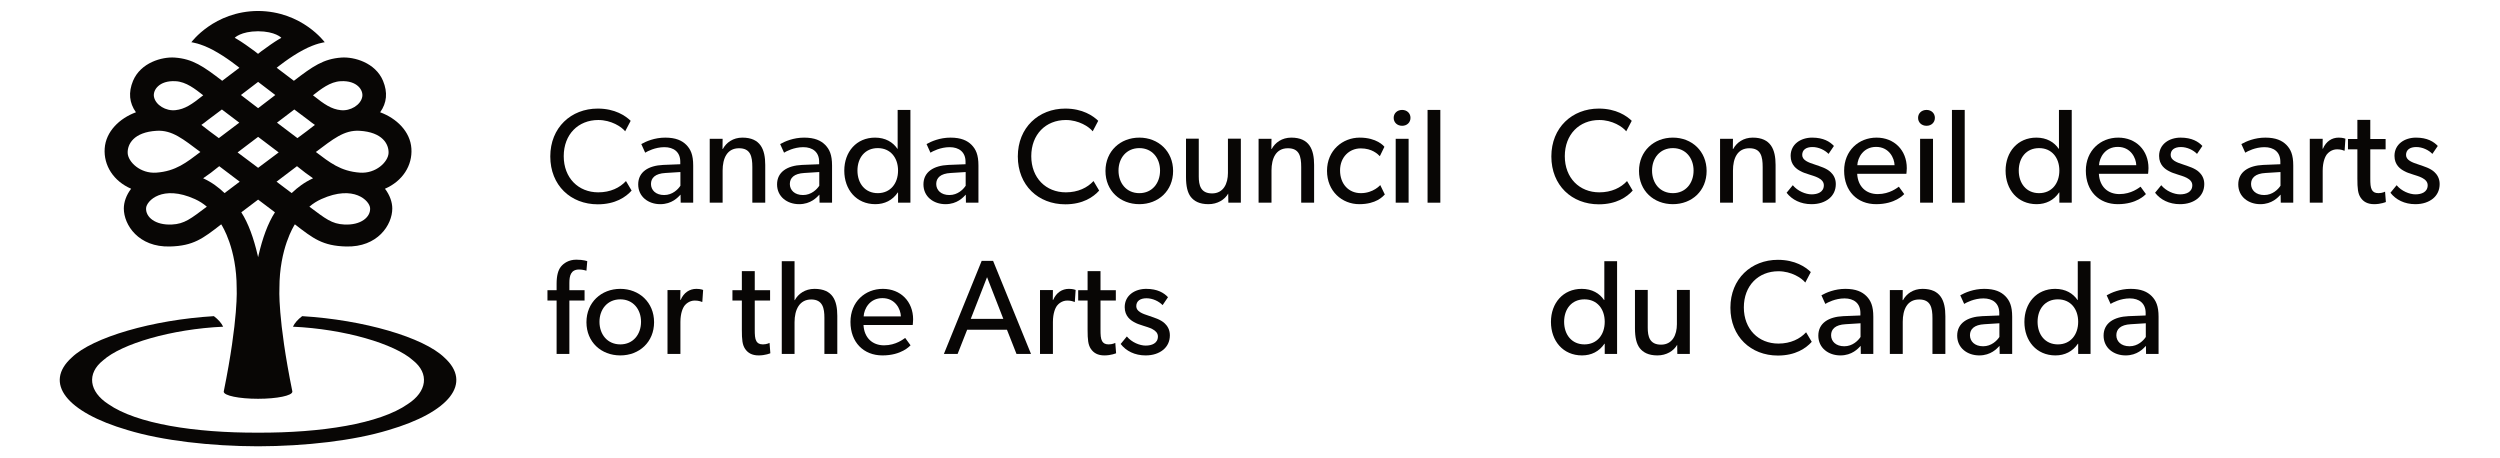 <?xml version="1.0" encoding="UTF-8" standalone="no"?>
<!DOCTYPE svg PUBLIC "-//W3C//DTD SVG 1.1//EN" "http://www.w3.org/Graphics/SVG/1.1/DTD/svg11.dtd">
<svg width="100%" height="100%" viewBox="0 0 3130 573" version="1.1" xmlns="http://www.w3.org/2000/svg" xmlns:xlink="http://www.w3.org/1999/xlink" xml:space="preserve" xmlns:serif="http://www.serif.com/" style="fill-rule:evenodd;clip-rule:evenodd;stroke-linejoin:round;stroke-miterlimit:2;">
    <g transform="matrix(5.173,0,0,5.173,-488.497,-1300.44)">
        <path d="M489.586,297.518C488.186,299.08 485.647,300.839 481.386,300.839C474.845,300.839 469.899,296.25 469.899,289.254C469.899,282.258 474.944,277.67 481.386,277.67C485.581,277.67 488.122,279.428 489.358,280.631L488.022,283.169C487.145,282.063 484.641,280.436 481.514,280.436C476.668,280.436 473.154,283.917 473.154,289.189C473.154,294.46 476.699,297.941 481.514,297.941C484.477,297.941 486.754,296.804 488.218,295.208L489.586,297.518Z" style="fill:rgb(8,6,5);fill-rule:nonzero;"/>
    </g>
    <g transform="matrix(5.173,0,0,5.173,-488.497,-1300.44)">
        <path d="M499.313,287.237C496.19,287.237 494.27,289.644 494.27,292.67C494.27,295.729 496.19,298.138 499.313,298.138C502.404,298.138 504.322,295.729 504.322,292.67C504.322,289.644 502.404,287.237 499.313,287.237ZM499.313,300.805C494.69,300.805 491.113,297.583 491.113,292.768C491.113,287.984 494.69,284.698 499.313,284.698C503.901,284.698 507.477,287.984 507.477,292.768C507.477,297.583 503.901,300.805 499.313,300.805Z" style="fill:rgb(8,6,5);fill-rule:nonzero;"/>
    </g>
    <g transform="matrix(5.173,0,0,5.173,-488.497,-1300.44)">
        <path d="M524.169,300.447L521.044,300.447L521.044,291.825C521.044,289.221 520.591,287.269 517.826,287.269C514.931,287.269 513.854,289.709 513.854,292.67L513.854,300.447L510.731,300.447L510.731,284.991L513.854,284.991L513.822,287.431L513.919,287.431C514.732,285.903 516.393,284.698 518.641,284.698C523.031,284.698 524.169,287.594 524.169,291.304L524.169,300.447Z" style="fill:rgb(8,6,5);fill-rule:nonzero;"/>
    </g>
    <g transform="matrix(5.173,0,0,5.173,-488.497,-1300.44)">
        <path d="M537.153,299.438C536.077,300.316 534.649,300.805 532.858,300.805C530.254,300.805 528.139,299.731 526.836,298.04L528.332,296.217C529.506,297.649 531.456,298.429 532.891,298.429C534.322,298.429 535.85,297.909 535.85,296.217C535.85,294.525 533.41,294.004 532.368,293.647C531.327,293.289 530.968,293.223 530.254,292.832C529.277,292.345 527.813,291.336 527.813,289.124C527.813,286.261 530.286,284.698 533.018,284.698C535.752,284.698 537.313,285.675 538.29,286.715L536.99,288.636C536.077,287.692 534.581,286.977 533.086,286.977C531.586,286.977 530.613,287.626 530.613,288.896C530.613,290.165 532.108,290.717 533.638,291.206C534.483,291.499 535.067,291.693 535.718,291.954C536.34,292.214 537.054,292.605 537.509,293.062C538.095,293.614 538.745,294.525 538.745,295.924C538.745,297.421 538.161,298.593 537.153,299.438Z" style="fill:rgb(8,6,5);fill-rule:nonzero;"/>
    </g>
    <g transform="matrix(5.173,0,0,5.173,-488.497,-1300.44)">
        <path d="M552.963,291.369C552.932,289.644 551.629,286.943 548.504,286.943C545.417,286.943 544.047,289.514 543.951,291.369L552.963,291.369ZM555.826,293.451L543.918,293.451C544.081,296.51 546.031,298.365 548.896,298.365C551.791,298.365 553.647,296.804 554.004,296.575L555.305,298.365C555.113,298.526 553.127,300.805 548.504,300.805C543.918,300.805 540.759,297.616 540.759,292.703C540.759,287.822 544.309,284.698 548.604,284.698C552.899,284.698 555.925,287.756 555.925,292.084C555.925,292.67 555.826,293.451 555.826,293.451Z" style="fill:rgb(8,6,5);fill-rule:nonzero;"/>
    </g>
    <g transform="matrix(5.173,0,0,5.173,-488.497,-1300.44)">
        <path d="M562.27,300.447L559.145,300.447L559.145,284.991L562.27,284.991L562.27,300.447ZM560.708,281.834C559.504,281.834 558.658,281.021 558.658,279.915C558.658,278.809 559.504,277.995 560.708,277.995C561.877,277.995 562.725,278.809 562.725,279.915C562.725,281.021 561.877,281.834 560.708,281.834Z" style="fill:rgb(8,6,5);fill-rule:nonzero;"/>
    </g>
    <g transform="matrix(5.173,0,0,5.173,-488.497,-1300.44)">
        <rect x="566.854" y="277.995" width="3.091" height="22.452" style="fill:rgb(8,6,5);"/>
    </g>
    <g transform="matrix(5.173,0,0,5.173,-488.497,-1300.44)">
        <path d="M587.94,287.237C584.846,287.237 583.024,289.579 583.024,292.67C583.024,295.762 584.846,298.138 587.94,298.138C591.029,298.138 592.85,295.762 592.85,292.67C592.85,289.579 591.029,287.237 587.94,287.237ZM595.845,300.447L592.85,300.447L592.85,297.973L592.786,297.973C591.516,299.861 589.598,300.805 587.35,300.805C582.764,300.805 579.836,297.291 579.836,292.703C579.836,288.148 582.764,284.698 587.286,284.698C589.791,284.698 591.613,285.805 592.69,287.399L592.752,287.399L592.752,277.995L595.845,277.995L595.845,300.447Z" style="fill:rgb(8,6,5);fill-rule:nonzero;"/>
    </g>
    <g transform="matrix(5.173,0,0,5.173,-488.497,-1300.44)">
        <path d="M611.463,291.369C611.431,289.644 610.127,286.943 607.004,286.943C603.913,286.943 602.547,289.514 602.447,291.369L611.463,291.369ZM614.322,293.451L602.414,293.451C602.577,296.51 604.531,298.365 607.395,298.365C610.29,298.365 612.145,296.804 612.504,296.575L613.804,298.365C613.608,298.526 611.622,300.805 607.004,300.805C602.414,300.805 599.259,297.616 599.259,292.703C599.259,287.822 602.805,284.698 607.1,284.698C611.396,284.698 614.422,287.756 614.422,292.084C614.422,292.67 614.322,293.451 614.322,293.451Z" style="fill:rgb(8,6,5);fill-rule:nonzero;"/>
    </g>
    <g transform="matrix(5.173,0,0,5.173,-488.497,-1300.44)">
        <path d="M626.329,299.438C625.256,300.316 623.822,300.805 622.034,300.805C619.432,300.805 617.315,299.731 616.016,298.04L617.511,296.217C618.682,297.649 620.636,298.429 622.067,298.429C623.5,298.429 625.027,297.909 625.027,296.217C625.027,294.525 622.586,294.004 621.545,293.647C620.504,293.289 620.146,293.223 619.432,292.832C618.454,292.345 616.99,291.336 616.99,289.124C616.99,286.261 619.463,284.698 622.195,284.698C624.932,284.698 626.492,285.675 627.468,286.715L626.168,288.636C625.256,287.692 623.757,286.977 622.261,286.977C620.766,286.977 619.788,287.626 619.788,288.896C619.788,290.165 621.284,290.717 622.815,291.206C623.659,291.499 624.249,291.693 624.896,291.954C625.516,292.214 626.231,292.605 626.687,293.062C627.272,293.614 627.923,294.525 627.923,295.924C627.923,297.421 627.336,298.593 626.329,299.438Z" style="fill:rgb(8,6,5);fill-rule:nonzero;"/>
    </g>
    <g transform="matrix(5.173,0,0,5.173,-488.497,-1300.44)">
        <path d="M646.37,293.028L642.759,293.255C640.254,293.387 639.245,294.46 639.245,295.924C639.245,297.388 640.382,298.593 642.432,298.593C644.45,298.593 645.786,297.227 646.37,296.347L646.37,293.028ZM649.459,300.447L646.436,300.447L646.4,298.495C645.786,299.146 644.32,300.805 641.49,300.805C638.625,300.805 636.15,299.015 636.15,296.022C636.15,292.996 638.625,291.466 642.204,291.304L646.336,291.14L646.336,290.523C646.336,288.18 644.745,287.008 642.498,287.008C640.254,287.008 638.365,288.018 637.844,288.342L636.9,286.261C638.041,285.609 640.123,284.698 642.691,284.698C645.264,284.698 646.759,285.414 647.802,286.455C648.843,287.529 649.459,288.83 649.459,291.466L649.459,300.447Z" style="fill:rgb(8,6,5);fill-rule:nonzero;"/>
    </g>
    <g transform="matrix(5.173,0,0,5.173,-488.497,-1300.44)">
        <path d="M661.889,287.855L661.759,287.855C661.464,287.725 660.913,287.529 660.068,287.529C658.7,287.529 657.853,288.407 657.527,288.83C657.236,289.254 656.584,290.457 656.584,292.735L656.584,300.447L653.459,300.447L653.459,284.991L656.584,284.991L656.555,287.366L656.65,287.366C657.396,285.609 658.8,284.698 660.455,284.698C661.5,284.698 662.084,284.958 662.084,284.958L661.889,287.855Z" style="fill:rgb(8,6,5);fill-rule:nonzero;"/>
    </g>
    <g transform="matrix(5.173,0,0,5.173,-488.497,-1300.44)">
        <path d="M671.877,300.284C671.877,300.284 670.673,300.805 669.045,300.805C667.418,300.805 666.409,300.188 665.759,299.21C665.109,298.234 664.978,297.031 664.978,294.59L664.978,287.529L662.702,287.529L662.702,285.024L664.978,285.024L664.978,280.404L668.103,280.404L668.103,285.024L671.813,285.024L671.813,287.529L668.103,287.529L668.103,294.525C668.103,295.826 668.134,296.705 668.495,297.356C668.786,297.843 669.209,298.138 670.088,298.138C671,298.138 671.682,297.779 671.682,297.779L671.877,300.284Z" style="fill:rgb(8,6,5);fill-rule:nonzero;"/>
    </g>
    <g transform="matrix(5.173,0,0,5.173,-488.497,-1300.44)">
        <path d="M683.298,299.438C682.221,300.316 680.791,300.805 679.002,300.805C676.397,300.805 674.284,299.731 672.981,298.04L674.478,296.217C675.652,297.649 677.601,298.429 679.036,298.429C680.466,298.429 681.993,297.909 681.993,296.217C681.993,294.525 679.551,294.004 678.512,293.647C677.471,293.289 677.113,293.223 676.397,292.832C675.423,292.345 673.959,291.336 673.959,289.124C673.959,286.261 676.432,284.698 679.164,284.698C681.896,284.698 683.459,285.675 684.437,286.715L683.132,288.636C682.221,287.692 680.725,286.977 679.229,286.977C677.731,286.977 676.755,287.626 676.755,288.896C676.755,290.165 678.254,290.717 679.777,291.206C680.627,291.499 681.214,291.693 681.863,291.954C682.481,292.214 683.199,292.605 683.654,293.062C684.24,293.614 684.891,294.525 684.891,295.924C684.891,297.421 684.305,298.593 683.298,299.438Z" style="fill:rgb(8,6,5);fill-rule:nonzero;"/>
    </g>
    <g transform="matrix(5.173,0,0,5.173,-488.497,-1300.44)">
        <path d="M477.904,323.839C474.813,323.839 472.99,326.182 472.99,329.273C472.99,332.364 474.813,334.741 477.904,334.741C480.995,334.741 482.817,332.364 482.817,329.273C482.817,326.182 480.995,323.839 477.904,323.839ZM485.809,337.05L482.817,337.05L482.817,334.575L482.752,334.575C481.481,336.464 479.563,337.409 477.317,337.409C472.729,337.409 469.802,333.894 469.802,329.305C469.802,324.75 472.729,321.301 477.252,321.301C479.759,321.301 481.581,322.407 482.654,324L482.72,324L482.72,314.601L485.809,314.601L485.809,337.05Z" style="fill:rgb(8,6,5);fill-rule:nonzero;"/>
    </g>
    <g transform="matrix(5.173,0,0,5.173,-488.497,-1300.44)">
        <path d="M503.413,337.05L500.386,337.05L500.354,334.837C499.505,336.334 497.752,337.409 495.57,337.409C493.358,337.409 492.086,336.659 491.272,335.618C490.493,334.575 490.136,333.05 490.136,330.834L490.136,321.563L493.227,321.563L493.227,330.705C493.227,332.82 493.684,334.805 496.447,334.805C499.182,334.805 500.286,332.462 500.286,329.857L500.286,321.563L503.413,321.563L503.413,337.05Z" style="fill:rgb(8,6,5);fill-rule:nonzero;"/>
    </g>
    <g transform="matrix(5.173,0,0,5.173,-488.497,-1300.44)">
        <path d="M532.922,334.121C531.522,335.682 528.983,337.441 524.723,337.441C518.182,337.441 513.234,332.853 513.234,325.857C513.234,318.861 518.279,314.273 524.723,314.273C528.922,314.273 531.456,316.028 532.694,317.232L531.358,319.773C530.481,318.664 527.975,317.039 524.854,317.039C520.002,317.039 516.487,320.521 516.487,325.791C516.487,331.063 520.036,334.546 524.854,334.546C527.813,334.546 530.091,333.404 531.554,331.812L532.922,334.121Z" style="fill:rgb(8,6,5);fill-rule:nonzero;"/>
    </g>
    <g transform="matrix(5.173,0,0,5.173,-488.497,-1300.44)">
        <path d="M544.731,329.63L541.118,329.857C538.613,329.989 537.604,331.063 537.604,332.527C537.604,333.991 538.743,335.195 540.793,335.195C542.809,335.195 544.146,333.829 544.731,332.95L544.731,329.63ZM547.822,337.05L544.797,337.05L544.764,335.098C544.146,335.75 542.682,337.409 539.85,337.409C536.99,337.409 534.514,335.618 534.514,332.623C534.514,329.598 536.99,328.068 540.565,327.907L544.697,327.743L544.697,327.125C544.697,324.782 543.104,323.611 540.858,323.611C538.613,323.611 536.725,324.621 536.206,324.945L535.264,322.861C536.399,322.214 538.485,321.301 541.054,321.301C543.627,321.301 545.122,322.019 546.163,323.06C547.204,324.132 547.822,325.433 547.822,328.068L547.822,337.05Z" style="fill:rgb(8,6,5);fill-rule:nonzero;"/>
    </g>
    <g transform="matrix(5.173,0,0,5.173,-488.497,-1300.44)">
        <path d="M565.261,337.05L562.136,337.05L562.136,328.428C562.136,325.823 561.682,323.871 558.918,323.871C556.021,323.871 554.945,326.313 554.945,329.273L554.945,337.05L551.822,337.05L551.822,321.594L554.945,321.594L554.913,324.034L555.011,324.034C555.822,322.505 557.483,321.301 559.731,321.301C564.122,321.301 565.261,324.196 565.261,327.907L565.261,337.05Z" style="fill:rgb(8,6,5);fill-rule:nonzero;"/>
    </g>
    <g transform="matrix(5.173,0,0,5.173,-488.497,-1300.44)">
        <path d="M578.336,329.63L574.727,329.857C572.223,329.989 571.213,331.063 571.213,332.527C571.213,333.991 572.352,335.195 574.4,335.195C576.418,335.195 577.752,333.829 578.336,332.95L578.336,329.63ZM581.432,337.05L578.404,337.05L578.372,335.098C577.752,335.75 576.29,337.409 573.459,337.409C570.596,337.409 568.122,335.618 568.122,332.623C568.122,329.598 570.596,328.068 574.173,327.907L578.307,327.743L578.307,327.125C578.307,324.782 576.713,323.611 574.468,323.611C572.223,323.611 570.334,324.621 569.813,324.945L568.868,322.861C570.009,322.214 572.091,321.301 574.663,321.301C577.233,321.301 578.729,322.019 579.771,323.06C580.81,324.132 581.432,325.433 581.432,328.068L581.432,337.05Z" style="fill:rgb(8,6,5);fill-rule:nonzero;"/>
    </g>
    <g transform="matrix(5.173,0,0,5.173,-488.497,-1300.44)">
        <path d="M592.491,323.839C589.399,323.839 587.579,326.182 587.579,329.273C587.579,332.364 589.399,334.741 592.491,334.741C595.582,334.741 597.404,332.364 597.404,329.273C597.404,326.182 595.582,323.839 592.491,323.839ZM600.399,337.05L597.404,337.05L597.404,334.575L597.341,334.575C596.07,336.464 594.149,337.409 591.904,337.409C587.316,337.409 584.389,333.894 584.389,329.305C584.389,324.75 587.316,321.301 591.841,321.301C594.348,321.301 596.168,322.407 597.243,324L597.305,324L597.305,314.601L600.399,314.601L600.399,337.05Z" style="fill:rgb(8,6,5);fill-rule:nonzero;"/>
    </g>
    <g transform="matrix(5.173,0,0,5.173,-488.497,-1300.44)">
        <path d="M613.771,329.63L610.159,329.857C607.65,329.989 606.641,331.063 606.641,332.527C606.641,333.991 607.781,335.195 609.834,335.195C611.85,335.195 613.186,333.829 613.771,332.95L613.771,329.63ZM616.861,337.05L613.834,337.05L613.802,335.098C613.186,335.75 611.72,337.409 608.887,337.409C606.027,337.409 603.555,335.618 603.555,332.623C603.555,329.598 606.027,328.068 609.604,327.907L613.736,327.743L613.736,327.125C613.736,324.782 612.141,323.611 609.896,323.611C607.65,323.611 605.766,324.621 605.245,324.945L604.3,322.861C605.44,322.214 607.522,321.301 610.093,321.301C612.663,321.301 614.159,322.019 615.2,323.06C616.243,324.132 616.861,325.433 616.861,328.068L616.861,337.05Z" style="fill:rgb(8,6,5);fill-rule:nonzero;"/>
    </g>
    <g transform="matrix(5.173,0,0,5.173,-488.497,-1300.44)">
        <path d="M247.299,297.518C245.903,299.08 243.362,300.839 239.101,300.839C232.562,300.839 227.615,296.25 227.615,289.254C227.615,282.258 232.658,277.67 239.101,277.67C243.299,277.67 245.835,279.428 247.071,280.631L245.739,283.169C244.862,282.063 242.355,280.436 239.23,280.436C234.383,280.436 230.869,283.917 230.869,289.189C230.869,294.46 234.415,297.941 239.23,297.941C242.194,297.941 244.471,296.804 245.935,295.208L247.299,297.518Z" style="fill:rgb(8,6,5);fill-rule:nonzero;"/>
    </g>
    <g transform="matrix(5.173,0,0,5.173,-488.497,-1300.44)">
        <path d="M259.109,293.028L255.499,293.255C252.994,293.387 251.985,294.46 251.985,295.924C251.985,297.388 253.124,298.593 255.174,298.593C257.189,298.593 258.526,297.227 259.109,296.347L259.109,293.028ZM262.203,300.447L259.176,300.447L259.142,298.495C258.526,299.146 257.06,300.805 254.23,300.805C251.367,300.805 248.894,299.015 248.894,296.022C248.894,292.996 251.367,291.466 254.944,291.304L259.078,291.14L259.078,290.523C259.078,288.18 257.484,287.008 255.239,287.008C252.994,287.008 251.105,288.018 250.585,288.342L249.642,286.261C250.781,285.609 252.862,284.698 255.435,284.698C258.002,284.698 259.501,285.414 260.542,286.455C261.584,287.529 262.203,288.83 262.203,291.466L262.203,300.447Z" style="fill:rgb(8,6,5);fill-rule:nonzero;"/>
    </g>
    <g transform="matrix(5.173,0,0,5.173,-488.497,-1300.44)">
        <path d="M279.64,300.447L276.517,300.447L276.517,291.825C276.517,289.221 276.062,287.269 273.294,287.269C270.399,287.269 269.326,289.709 269.326,292.67L269.326,300.447L266.203,300.447L266.203,284.991L269.326,284.991L269.294,287.431L269.39,287.431C270.204,285.903 271.862,284.698 274.108,284.698C278.501,284.698 279.64,287.594 279.64,291.304L279.64,300.447Z" style="fill:rgb(8,6,5);fill-rule:nonzero;"/>
    </g>
    <g transform="matrix(5.173,0,0,5.173,-488.497,-1300.44)">
        <path d="M292.719,293.028L289.108,293.255C286.601,293.387 285.594,294.46 285.594,295.924C285.594,297.388 286.731,298.593 288.781,298.593C290.799,298.593 292.133,297.227 292.719,296.347L292.719,293.028ZM295.81,300.447L292.785,300.447L292.751,298.495C292.133,299.146 290.669,300.805 287.839,300.805C284.976,300.805 282.501,299.015 282.501,296.022C282.501,292.996 284.976,291.466 288.553,291.304L292.685,291.14L292.685,290.523C292.685,288.18 291.092,287.008 288.849,287.008C286.601,287.008 284.715,288.018 284.194,288.342L283.249,286.261C284.39,285.609 286.472,284.698 289.042,284.698C291.612,284.698 293.108,285.414 294.149,286.455C295.192,287.529 295.81,288.83 295.81,291.466L295.81,300.447Z" style="fill:rgb(8,6,5);fill-rule:nonzero;"/>
    </g>
    <g transform="matrix(5.173,0,0,5.173,-488.497,-1300.44)">
        <path d="M306.872,287.237C303.781,287.237 301.958,289.579 301.958,292.67C301.958,295.762 303.781,298.138 306.872,298.138C309.962,298.138 311.785,295.762 311.785,292.67C311.785,289.579 309.962,287.237 306.872,287.237ZM314.776,300.447L311.785,300.447L311.785,297.973L311.721,297.973C310.449,299.861 308.531,300.805 306.285,300.805C301.699,300.805 298.77,297.291 298.77,292.703C298.77,288.148 301.699,284.698 306.221,284.698C308.726,284.698 310.549,285.805 311.622,287.399L311.686,287.399L311.686,277.995L314.776,277.995L314.776,300.447Z" style="fill:rgb(8,6,5);fill-rule:nonzero;"/>
    </g>
    <g transform="matrix(5.173,0,0,5.173,-488.497,-1300.44)">
        <path d="M328.149,293.028L324.538,293.255C322.031,293.387 321.024,294.46 321.024,295.924C321.024,297.388 322.163,298.593 324.212,298.593C326.23,298.593 327.563,297.227 328.149,296.347L328.149,293.028ZM331.24,300.447L328.213,300.447L328.181,298.495C327.563,299.146 326.099,300.805 323.267,300.805C320.404,300.805 317.931,299.015 317.931,296.022C317.931,292.996 320.404,291.466 323.985,291.304L328.117,291.14L328.117,290.523C328.117,288.18 326.521,287.008 324.276,287.008C322.031,287.008 320.145,288.018 319.624,288.342L318.681,286.261C319.819,285.609 321.903,284.698 324.472,284.698C327.044,284.698 328.54,285.414 329.581,286.455C330.622,287.529 331.24,288.83 331.24,291.466L331.24,300.447Z" style="fill:rgb(8,6,5);fill-rule:nonzero;"/>
    </g>
    <g transform="matrix(5.173,0,0,5.173,-488.497,-1300.44)">
        <path d="M360.458,297.518C359.058,299.08 356.521,300.839 352.258,300.839C345.717,300.839 340.771,296.25 340.771,289.254C340.771,282.258 345.815,277.67 352.258,277.67C356.454,277.67 358.994,279.428 360.23,280.631L358.896,283.169C358.017,282.063 355.512,280.436 352.39,280.436C347.54,280.436 344.026,283.917 344.026,289.189C344.026,294.46 347.572,297.941 352.39,297.941C355.349,297.941 357.626,296.804 359.09,295.208L360.458,297.518Z" style="fill:rgb(8,6,5);fill-rule:nonzero;"/>
    </g>
    <g transform="matrix(5.173,0,0,5.173,-488.497,-1300.44)">
        <path d="M370.185,287.237C367.061,287.237 365.14,289.644 365.14,292.67C365.14,295.729 367.061,298.138 370.185,298.138C373.276,298.138 375.194,295.729 375.194,292.67C375.194,289.644 373.276,287.237 370.185,287.237ZM370.185,300.805C365.564,300.805 361.985,297.583 361.985,292.768C361.985,287.984 365.564,284.698 370.185,284.698C374.771,284.698 378.353,287.984 378.353,292.768C378.353,297.583 374.771,300.805 370.185,300.805Z" style="fill:rgb(8,6,5);fill-rule:nonzero;"/>
    </g>
    <g transform="matrix(5.173,0,0,5.173,-488.497,-1300.44)">
        <path d="M394.749,300.447L391.724,300.447L391.69,298.234C390.844,299.731 389.087,300.805 386.908,300.805C384.694,300.805 383.426,300.057 382.612,299.015C381.831,297.973 381.476,296.444 381.476,294.232L381.476,284.958L384.565,284.958L384.565,294.103C384.565,296.217 385.02,298.2 387.785,298.2C390.52,298.2 391.626,295.859 391.626,293.255L391.626,284.958L394.749,284.958L394.749,300.447Z" style="fill:rgb(8,6,5);fill-rule:nonzero;"/>
    </g>
    <g transform="matrix(5.173,0,0,5.173,-488.497,-1300.44)">
        <path d="M412.48,300.447L409.357,300.447L409.357,291.825C409.357,289.221 408.903,287.269 406.136,287.269C403.242,287.269 402.167,289.709 402.167,292.67L402.167,300.447L399.042,300.447L399.042,284.991L402.167,284.991L402.135,287.431L402.232,287.431C403.044,285.903 404.705,284.698 406.953,284.698C411.344,284.698 412.48,287.594 412.48,291.304L412.48,300.447Z" style="fill:rgb(8,6,5);fill-rule:nonzero;"/>
    </g>
    <g transform="matrix(5.173,0,0,5.173,-488.497,-1300.44)">
        <path d="M429.594,298.462C429.14,298.918 427.544,300.805 423.412,300.805C419.247,300.805 415.604,297.682 415.604,292.735C415.604,287.756 419.408,284.698 423.51,284.698C427.644,284.698 429.335,286.715 429.496,286.912L428.39,289.189C427.871,288.667 426.503,287.302 423.77,287.302C421.037,287.302 418.76,289.383 418.76,292.639C418.76,295.891 420.809,298.138 423.801,298.138C426.826,298.138 428.489,296.185 428.489,296.185L429.594,298.462Z" style="fill:rgb(8,6,5);fill-rule:nonzero;"/>
    </g>
    <g transform="matrix(5.173,0,0,5.173,-488.497,-1300.44)">
        <path d="M435.352,300.447L432.227,300.447L432.227,284.991L435.352,284.991L435.352,300.447ZM433.79,281.834C432.586,281.834 431.74,281.021 431.74,279.915C431.74,278.809 432.586,277.995 433.79,277.995C434.963,277.995 435.806,278.809 435.806,279.915C435.806,281.021 434.963,281.834 433.79,281.834Z" style="fill:rgb(8,6,5);fill-rule:nonzero;"/>
    </g>
    <g transform="matrix(5.173,0,0,5.173,-488.497,-1300.44)">
        <rect x="439.939" y="277.995" width="3.091" height="22.452" style="fill:rgb(8,6,5);"/>
    </g>
    <g transform="matrix(5.173,0,0,5.173,-488.497,-1300.44)">
        <path d="M236.367,316.907C236.367,316.907 235.49,316.616 234.61,316.616C232.562,316.616 232.235,318.144 232.235,319.9L232.235,321.625L235.912,321.625L235.912,324.132L232.235,324.132L232.235,337.05L229.145,337.05L229.145,324.132L226.931,324.132L226.931,321.625L229.145,321.625L229.145,320.064C229.145,318.048 229.535,316.746 230.185,315.933C230.869,315.087 232.105,314.239 233.895,314.239C235.685,314.239 236.563,314.601 236.563,314.601L236.367,316.907Z" style="fill:rgb(8,6,5);fill-rule:nonzero;"/>
    </g>
    <g transform="matrix(5.173,0,0,5.173,-488.497,-1300.44)">
        <path d="M244.567,323.839C241.444,323.839 239.521,326.246 239.521,329.273C239.521,332.332 241.444,334.741 244.567,334.741C247.658,334.741 249.578,332.332 249.578,329.273C249.578,326.246 247.658,323.839 244.567,323.839ZM244.567,337.409C239.944,337.409 236.367,334.187 236.367,329.371C236.367,324.587 239.944,321.301 244.567,321.301C249.153,321.301 252.735,324.587 252.735,329.371C252.735,334.187 249.153,337.409 244.567,337.409Z" style="fill:rgb(8,6,5);fill-rule:nonzero;"/>
    </g>
    <g transform="matrix(5.173,0,0,5.173,-488.497,-1300.44)">
        <path d="M264.413,324.457L264.285,324.457C263.99,324.327 263.438,324.132 262.59,324.132C261.226,324.132 260.377,325.01 260.053,325.433C259.76,325.857 259.109,327.06 259.109,329.339L259.109,337.05L255.985,337.05L255.985,321.594L259.109,321.594L259.075,323.969L259.176,323.969C259.922,322.214 261.321,321.301 262.982,321.301C264.023,321.301 264.608,321.563 264.608,321.563L264.413,324.457Z" style="fill:rgb(8,6,5);fill-rule:nonzero;"/>
    </g>
    <g transform="matrix(5.173,0,0,5.173,-488.497,-1300.44)">
        <path d="M280.876,336.887C280.876,336.887 279.671,337.409 278.044,337.409C276.417,337.409 275.41,336.789 274.758,335.812C274.108,334.837 273.979,333.634 273.979,331.191L273.979,324.132L271.701,324.132L271.701,321.625L273.979,321.625L273.979,317.005L277.103,317.005L277.103,321.625L280.812,321.625L280.812,324.132L277.103,324.132L277.103,331.128C277.103,332.428 277.135,333.309 277.492,333.959C277.785,334.445 278.208,334.741 279.087,334.741C279.999,334.741 280.681,334.382 280.681,334.382L280.876,336.887Z" style="fill:rgb(8,6,5);fill-rule:nonzero;"/>
    </g>
    <g transform="matrix(5.173,0,0,5.173,-488.497,-1300.44)">
        <path d="M297.08,337.05L293.958,337.05L293.958,328.296C293.958,326.086 293.599,323.871 290.767,323.871C287.935,323.871 286.733,326.313 286.733,329.402L286.733,337.05L283.64,337.05L283.64,314.601L286.733,314.601L286.733,324.034L286.799,324.034C287.612,322.505 289.303,321.301 291.549,321.301C296.005,321.301 297.08,324.164 297.08,327.841L297.08,337.05Z" style="fill:rgb(8,6,5);fill-rule:nonzero;"/>
    </g>
    <g transform="matrix(5.173,0,0,5.173,-488.497,-1300.44)">
        <path d="M312.467,327.971C312.435,326.246 311.135,323.546 308.01,323.546C304.919,323.546 303.553,326.116 303.456,327.971L312.467,327.971ZM315.331,330.055L303.422,330.055C303.585,333.111 305.54,334.968 308.401,334.968C311.298,334.968 313.153,333.404 313.51,333.178L314.812,334.968C314.617,335.13 312.63,337.409 308.01,337.409C303.422,337.409 300.267,334.219 300.267,329.305C300.267,324.423 303.813,321.301 308.108,321.301C312.403,321.301 315.43,324.359 315.43,328.687C315.43,329.273 315.331,330.055 315.331,330.055Z" style="fill:rgb(8,6,5);fill-rule:nonzero;"/>
    </g>
    <g transform="matrix(5.173,0,0,5.173,-488.497,-1300.44)">
        <path d="M337.26,328.559L333.324,318.469L329.385,328.559L337.26,328.559ZM343.962,337.05L340.449,337.05L338.14,331.191L328.508,331.191L326.199,337.05L322.878,337.05L332.021,314.532L334.787,314.532L343.962,337.05Z" style="fill:rgb(8,6,5);fill-rule:nonzero;"/>
    </g>
    <g transform="matrix(5.173,0,0,5.173,-488.497,-1300.44)">
        <path d="M354.567,324.457L354.439,324.457C354.145,324.327 353.592,324.132 352.747,324.132C351.38,324.132 350.533,325.01 350.208,325.433C349.915,325.857 349.265,327.06 349.265,329.339L349.265,337.05L346.14,337.05L346.14,321.594L349.265,321.594L349.231,323.969L349.331,323.969C350.078,322.214 351.476,321.301 353.137,321.301C354.178,321.301 354.765,321.563 354.765,321.563L354.567,324.457Z" style="fill:rgb(8,6,5);fill-rule:nonzero;"/>
    </g>
    <g transform="matrix(5.173,0,0,5.173,-488.497,-1300.44)">
        <path d="M364.558,336.887C364.558,336.887 363.353,337.409 361.726,337.409C360.099,337.409 359.09,336.789 358.439,335.812C357.79,334.837 357.658,333.634 357.658,331.191L357.658,324.132L355.381,324.132L355.381,321.625L357.658,321.625L357.658,317.005L360.783,317.005L360.783,321.625L364.492,321.625L364.492,324.132L360.783,324.132L360.783,331.128C360.783,332.428 360.814,333.309 361.172,333.959C361.467,334.445 361.89,334.741 362.767,334.741C363.678,334.741 364.362,334.382 364.362,334.382L364.558,336.887Z" style="fill:rgb(8,6,5);fill-rule:nonzero;"/>
    </g>
    <g transform="matrix(5.173,0,0,5.173,-488.497,-1300.44)">
        <path d="M375.976,336.041C374.903,336.918 373.472,337.409 371.683,337.409C369.078,337.409 366.962,336.334 365.663,334.642L367.158,332.82C368.331,334.25 370.283,335.032 371.715,335.032C373.146,335.032 374.676,334.514 374.676,332.82C374.676,331.128 372.235,330.607 371.194,330.25C370.153,329.891 369.794,329.825 369.078,329.437C368.104,328.946 366.64,327.937 366.64,325.728C366.64,322.861 369.112,321.301 371.844,321.301C374.578,321.301 376.14,322.277 377.117,323.318L375.814,325.236C374.903,324.296 373.406,323.578 371.91,323.578C370.413,323.578 369.438,324.228 369.438,325.5C369.438,326.769 370.933,327.322 372.462,327.81C373.308,328.103 373.894,328.296 374.544,328.559C375.163,328.818 375.88,329.209 376.335,329.664C376.921,330.216 377.571,331.128 377.571,332.527C377.571,334.023 376.985,335.195 375.976,336.041Z" style="fill:rgb(8,6,5);fill-rule:nonzero;"/>
    </g>
    <g transform="matrix(5.173,0,0,5.173,-488.497,-1300.44)">
        <path d="M201.964,337.913C196.921,333.034 182.442,328.799 167.562,327.907C166.497,328.725 165.749,329.564 165.332,330.459C177.867,331.032 189.918,334.605 194.371,338.594C198.407,341.786 197.794,346.173 193.118,349.194C186.291,353.964 172.19,356.162 156.889,356.108C141.582,356.162 127.479,353.964 120.649,349.194C115.976,346.173 115.365,341.786 119.399,338.594C123.852,334.605 135.899,331.032 148.44,330.459C148.023,329.564 147.265,328.725 146.2,327.907C131.338,328.799 116.851,333.034 111.806,337.913C104.974,344.065 110.418,351.129 125.342,355.488C133.681,358.022 145.335,359.38 156.889,359.406C168.435,359.38 180.097,358.022 188.422,355.488C203.344,351.129 208.794,344.065 201.964,337.913Z" style="fill:rgb(8,6,5);fill-rule:nonzero;"/>
    </g>
    <g transform="matrix(5.173,0,0,5.173,-488.497,-1300.44)">
        <path d="M181.561,293.176C176.811,292.834 174.214,290.688 170.876,288.174C175.01,285.09 177.684,282.825 181.453,283.043C187.028,283.367 188.563,286.305 188.474,288.44C188.364,290.592 185.405,293.444 181.561,293.176ZM177.775,305.73C174.716,305.581 173.239,304.344 169.309,301.41C170.229,300.632 171.103,300.076 172.21,299.57C180.113,296.014 183.901,300.02 184.005,301.749C184.153,303.94 181.784,305.924 177.775,305.73ZM165.025,298.123C163.823,297.232 162.644,296.348 161.36,295.361C162.843,294.218 164.544,292.944 166.307,291.612C166.369,291.648 166.385,291.648 166.437,291.708C167.733,292.767 168.961,293.7 170.2,294.539C168.096,295.512 166.479,296.732 165.025,298.123ZM157.013,313.148L156.903,313.637L156.789,313.148C155.834,309.043 154.556,305.443 152.833,302.774C154.267,301.696 155.563,300.697 156.903,299.7C158.247,300.697 159.541,301.696 160.977,302.774C159.254,305.443 157.966,309.043 157.013,313.148ZM148.781,298.123C147.325,296.732 145.714,295.512 143.596,294.539C144.849,293.7 146.077,292.767 147.369,291.708C147.421,291.648 147.437,291.648 147.493,291.612C149.253,292.944 150.962,294.218 152.446,295.361C151.17,296.348 149.978,297.232 148.781,298.123ZM136.034,305.73C132.018,305.924 129.655,303.94 129.789,301.749C129.901,300.02 133.701,296.014 141.598,299.57C142.705,300.076 143.57,300.632 144.494,301.41C140.577,304.344 139.082,305.581 136.034,305.73ZM125.334,288.44C125.248,286.305 126.773,283.367 132.357,283.043C136.122,282.825 138.794,285.09 142.928,288.174C139.588,290.688 136.998,292.834 132.246,293.176C128.397,293.444 125.439,290.592 125.334,288.44ZM136.904,271.042C139.482,271.155 141.762,273.002 143.616,274.453C140.856,276.667 139.161,277.814 136.88,278.053C134.581,278.308 132.096,276.816 131.701,274.84C131.372,273.233 132.939,270.823 136.904,271.042ZM148.135,277.887C149.65,279.019 151.038,280.11 152.346,281.078C150.406,282.565 148.761,283.788 147.395,284.819C146.558,284.205 145.67,283.557 145.114,283.127C144.346,282.534 143.823,282.11 143.164,281.62C143.704,281.274 144.13,280.898 144.649,280.504C145.624,279.79 146.851,278.842 148.135,277.887ZM156.695,284.669L156.903,284.513L157.112,284.669C158.624,285.851 160.191,286.959 161.88,288.28C160.873,289.009 160.065,289.625 159.358,290.172C158.636,290.688 157.85,291.3 157.026,291.914L156.903,292.01L156.781,291.914C155.966,291.3 155.166,290.688 154.46,290.172C153.738,289.625 152.929,289.009 151.932,288.28C153.61,286.959 155.19,285.851 156.695,284.669ZM151.242,260.537C151.242,260.537 152.681,258.985 156.885,258.954C161.089,258.985 162.528,260.537 162.528,260.537C162.528,260.537 161.441,261.13 159.884,262.215C157.93,263.568 156.937,264.366 156.885,264.423C156.833,264.366 155.844,263.568 153.886,262.215C152.326,261.13 151.242,260.537 151.242,260.537ZM161.064,274.386C159.759,275.354 158.594,276.313 156.949,277.54L156.903,277.563L156.861,277.54C155.214,276.313 154.045,275.354 152.741,274.386C153.786,273.573 155.039,272.622 156.765,271.313L156.903,271.208L157.041,271.313C158.775,272.622 160.016,273.573 161.064,274.386ZM165.663,277.887C166.967,278.842 168.184,279.79 169.151,280.504C169.669,280.898 170.11,281.274 170.648,281.62C169.982,282.11 169.464,282.534 168.694,283.127C168.14,283.557 167.252,284.205 166.417,284.819C165.049,283.788 163.4,282.565 161.467,281.078C162.771,280.11 164.144,279.019 165.663,277.887ZM176.906,271.042C180.86,270.823 182.434,273.233 182.103,274.84C181.718,276.816 179.219,278.308 176.92,278.053C174.648,277.814 172.948,276.667 170.178,274.453C172.044,273.002 174.326,271.155 176.906,271.042ZM194,287.322C193.725,283.217 190.41,280.022 186.436,278.564C188.065,276.278 188.296,273.765 187.136,270.956C185.277,266.522 180.117,265.111 177.065,265.322C172.718,265.63 170.138,267.433 165.56,270.946C164.5,270.124 162.345,268.522 161.399,267.793L161.397,267.793C161.397,267.793 164.519,265.229 167.803,263.488C170.943,261.819 173.027,261.616 173.027,261.616C173.027,261.616 167.543,254.114 156.907,254.045L156.863,254.045C146.229,254.114 140.743,261.616 140.743,261.616C140.743,261.616 142.83,261.819 145.969,263.488C149.253,265.229 152.374,267.793 152.374,267.793C151.425,268.522 149.271,270.124 148.21,270.946C143.632,267.433 141.052,265.63 136.707,265.322C133.653,265.111 128.493,266.522 126.63,270.956C125.474,273.765 125.705,276.278 127.332,278.564C123.366,280.022 120.045,283.217 119.77,287.322C119.489,291.424 121.904,295.227 126.169,297.071C124.979,298.608 124.4,300.351 124.4,301.846C124.4,305.82 127.958,311.266 135.58,311.047C141.253,310.896 143.522,309.132 147.973,305.682C148.23,306.075 151.714,311.555 151.714,321.109C151.714,321.109 152.191,328.378 148.575,346.189L148.585,346.189C148.585,347.141 152.303,347.906 156.889,347.906C161.467,347.906 165.185,347.141 165.185,346.189L165.201,346.189C161.575,328.378 162.058,321.109 162.058,321.109C162.058,311.555 165.545,306.075 165.799,305.682C170.251,309.132 172.513,310.896 178.187,311.047C185.818,311.266 189.375,305.82 189.375,301.846C189.375,300.351 188.791,298.608 187.603,297.071C191.87,295.227 194.287,291.424 194,287.322Z" style="fill:rgb(8,6,5);fill-rule:nonzero;"/>
    </g>
</svg>
